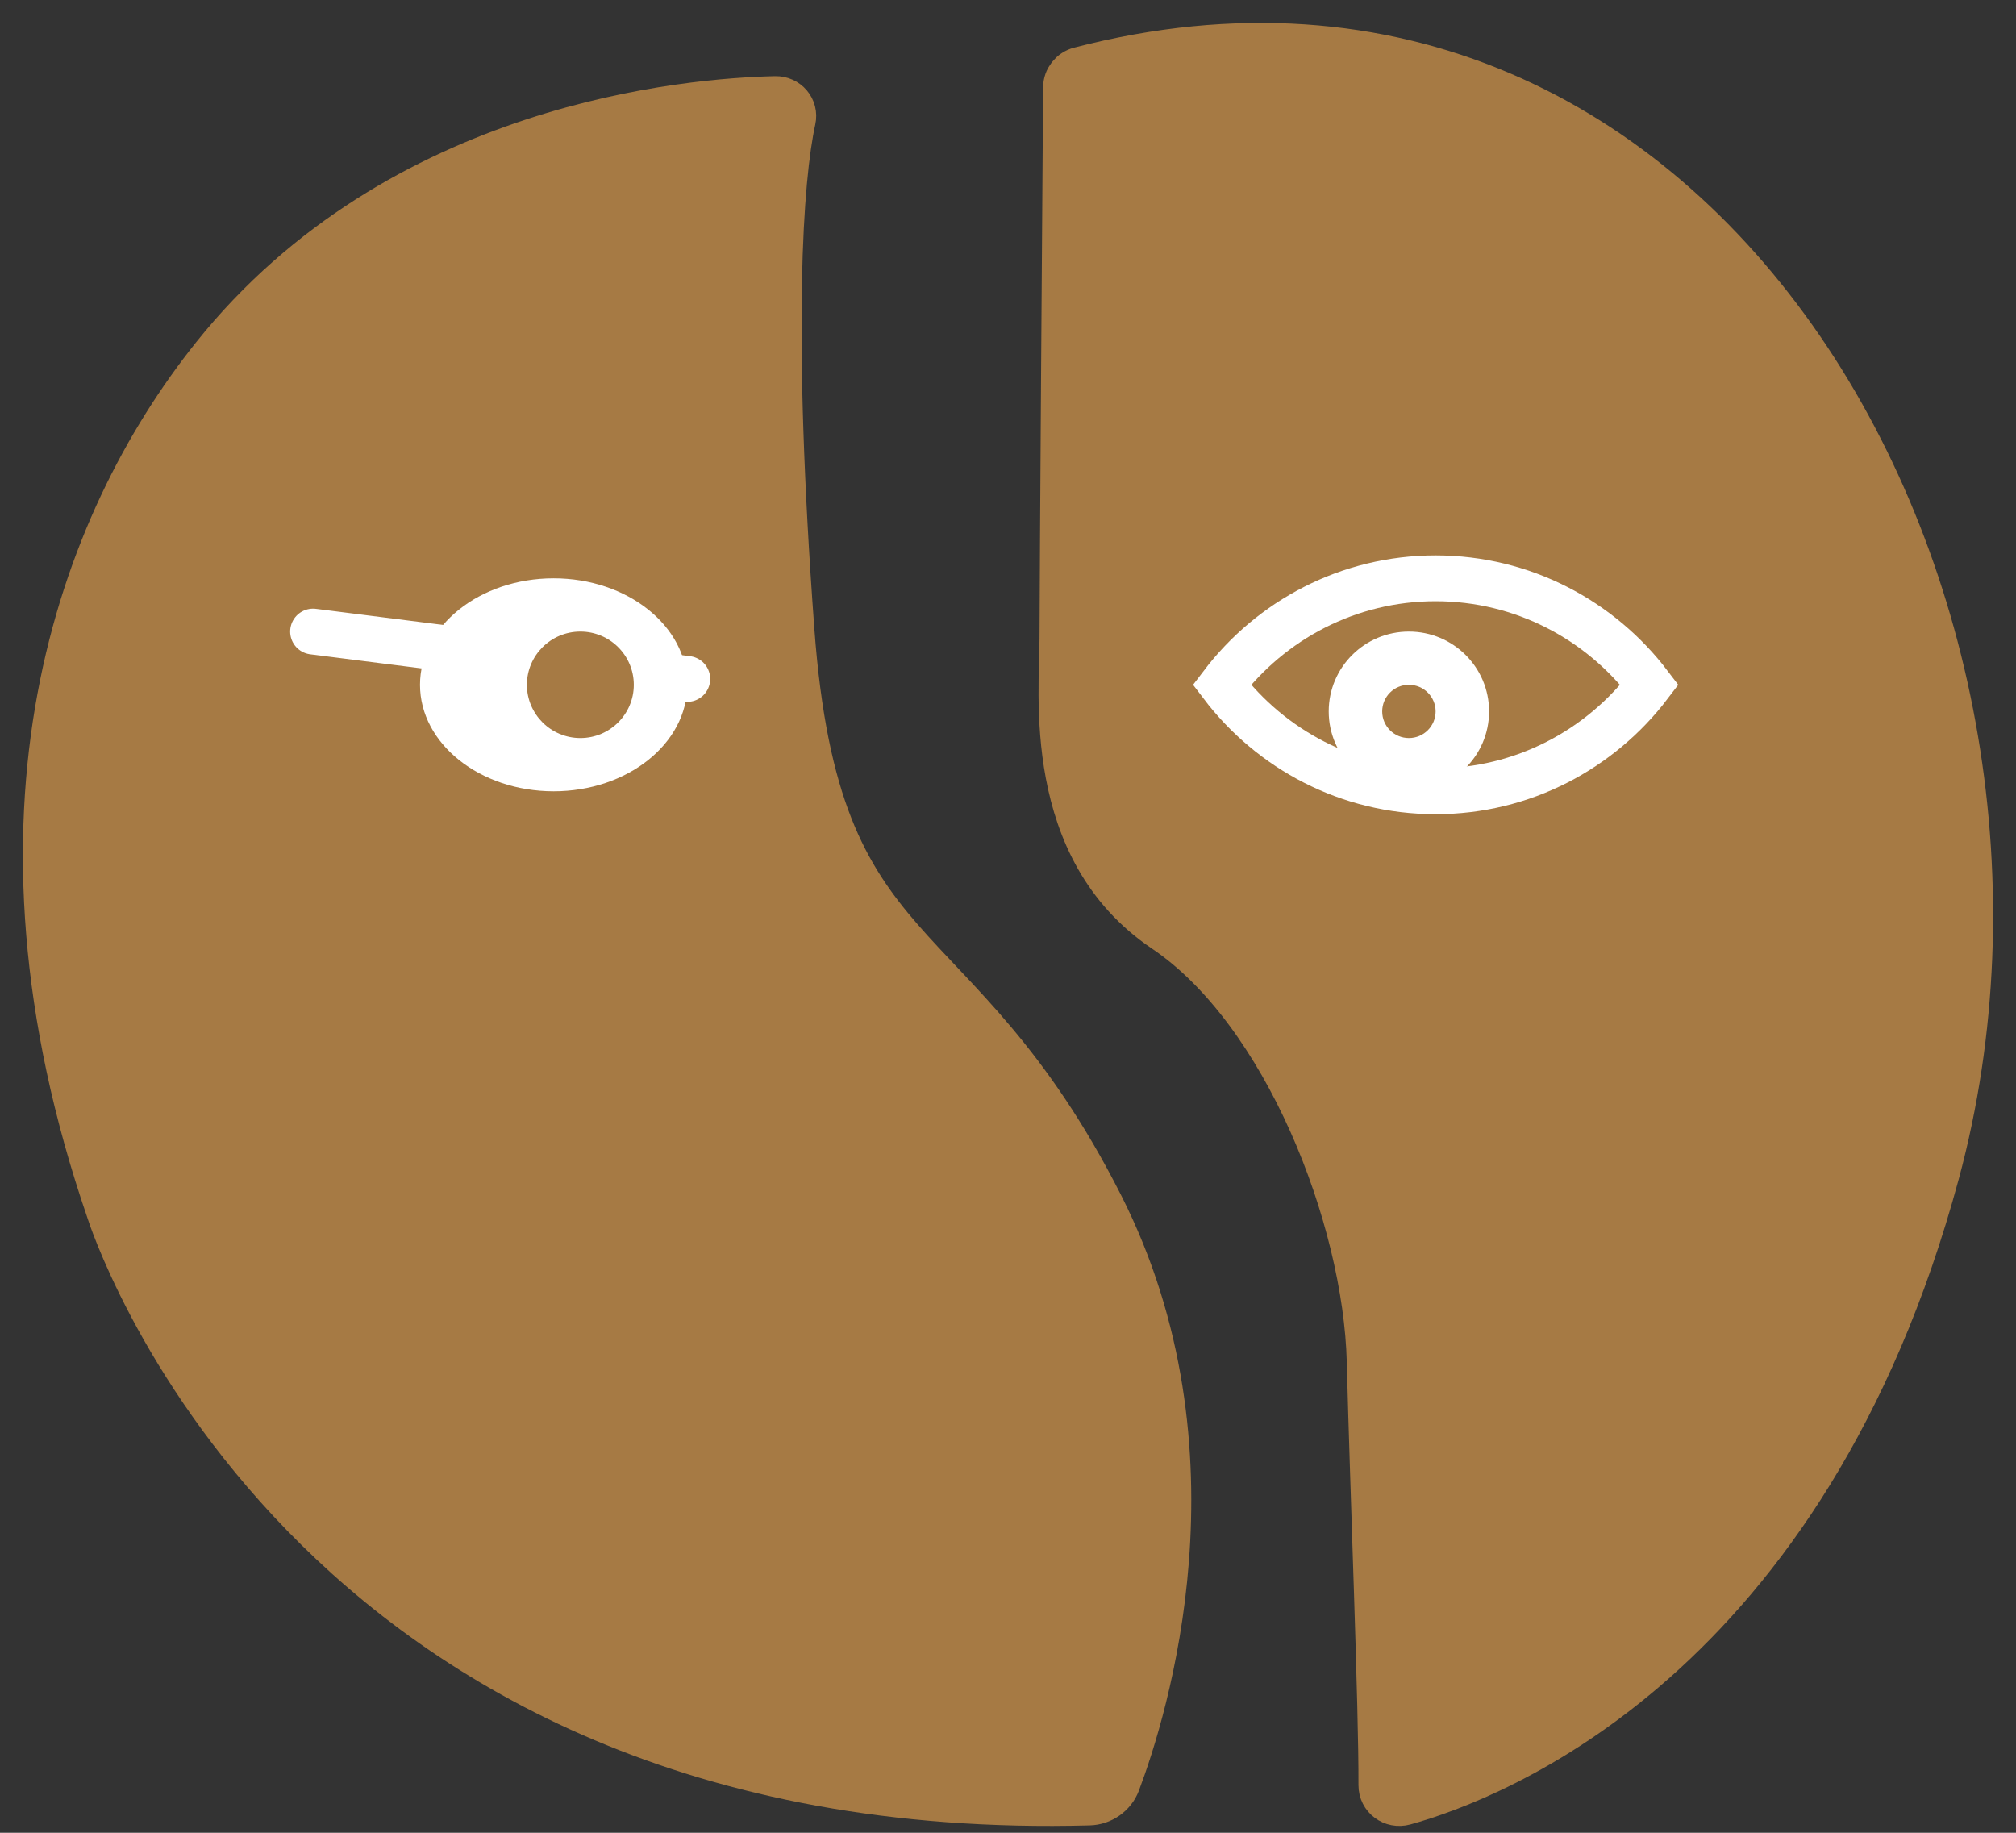 <?xml version="1.0" encoding="UTF-8"?>
<svg width="44px" height="40px" viewBox="0 0 44 40" version="1.1" xmlns="http://www.w3.org/2000/svg" xmlns:xlink="http://www.w3.org/1999/xlink">
    <rect x="0" y="0" width="44" height="40" fill="#333333" stroke="none"/>
    <!-- Generator: Sketch 46.2 (44496) - http://www.bohemiancoding.com/sketch -->
    <title>6</title>
    <desc>Created with Sketch.</desc>
    <defs></defs>
    <g id="Page-3" stroke="none" stroke-width="1" fill="none" fill-rule="evenodd">
        <g id="tattoo" transform="translate(1, 1)">
            <path d="M22.568,0.524 C22.392,0.569 22.267,0.729 22.266,0.91 C22.252,2.707 22.188,11.838 22.188,12.927 C22.188,14.135 21.789,17.517 24.423,19.29 C27.058,21.062 28.814,25.572 28.894,28.713 C28.964,31.473 29.157,36.287 29.149,37.959 C29.147,38.224 29.396,38.406 29.65,38.336 C31.578,37.802 38.403,35.199 41.267,24.606 C44.595,12.292 36.279,-3.039 22.568,0.524" id="Fill-1" fill="#A67A44"></path>
            <path d="M22.568,0.524 C22.392,0.569 22.267,0.729 22.266,0.91 C22.252,2.707 22.188,11.838 22.188,12.927 C22.188,14.135 21.789,17.517 24.423,19.29 C27.058,21.062 28.814,25.572 28.894,28.713 C28.964,31.473 29.157,36.287 29.149,37.959 C29.147,38.224 29.396,38.406 29.65,38.336 C31.578,37.802 38.403,35.199 41.267,24.606 C44.595,12.292 36.279,-3.039 22.568,0.524 Z" id="Stroke-3" stroke="#A67A44"></path>
            <path d="M30.333,11.622 C28.428,11.622 26.739,12.535 25.667,13.946 C26.739,15.357 28.428,16.27 30.333,16.27 C32.238,16.27 33.927,15.357 35,13.946 C33.927,12.535 32.238,11.622 30.333,11.622" id="Fill-5" fill="#A67A44"></path>
            <path d="M30.333,11.622 C28.428,11.622 26.739,12.535 25.667,13.946 C26.739,15.357 28.428,16.27 30.333,16.27 C32.238,16.27 33.927,15.357 35,13.946 C33.927,12.535 32.238,11.622 30.333,11.622 Z" id="Stroke-7" stroke="#FFFFFF"></path>
            <path d="M3.67,6.783 C0.739,10.453 -1.596,16.751 1.382,25.422 C1.382,25.422 5.565,38.805 22.771,38.339 C23.046,38.332 23.293,38.158 23.389,37.904 C23.977,36.345 25.753,30.696 23.019,25.304 C19.807,18.972 16.837,20.357 16.275,12.759 C15.788,6.171 16.025,2.886 16.305,1.612 C16.358,1.374 16.173,1.157 15.925,1.162 C14.09,1.201 7.722,1.712 3.67,6.783" id="Fill-9" fill="#A67A44"></path>
            <path d="M3.67,6.783 C0.739,10.453 -1.596,16.751 1.382,25.422 C1.382,25.422 5.565,38.805 22.771,38.339 C23.046,38.332 23.293,38.158 23.389,37.904 C23.977,36.345 25.753,30.696 23.019,25.304 C19.807,18.972 16.837,20.357 16.275,12.759 C15.788,6.171 16.025,2.886 16.305,1.612 C16.358,1.374 16.173,1.157 15.925,1.162 C14.09,1.201 7.722,1.712 3.67,6.783 Z" id="Stroke-11" stroke="#A67A44"></path>
            <path d="M31.5,14.527 C31.5,15.49 30.716,16.27 29.75,16.27 C28.783,16.27 28,15.49 28,14.527 C28,13.564 28.783,12.784 29.75,12.784 C30.716,12.784 31.5,13.564 31.5,14.527" id="Fill-13" fill="#FFFFFF"></path>
            <path d="M30.333,14.527 C30.333,14.848 30.072,15.108 29.75,15.108 C29.427,15.108 29.167,14.848 29.167,14.527 C29.167,14.206 29.427,13.946 29.75,13.946 C30.072,13.946 30.333,14.206 30.333,14.527" id="Fill-15" fill="#A67A44"></path>
            <path d="M14,13.946 C14,15.229 12.694,16.27 11.084,16.27 C9.472,16.27 8.167,15.229 8.167,13.946 C8.167,12.662 9.472,11.622 11.084,11.622 C12.694,11.622 14,12.662 14,13.946" id="Fill-17" fill="#FFFFFF"></path>
            <path d="M5.833,12.784 L14,13.818" id="Stroke-19" stroke="#FFFFFF" stroke-linecap="round"></path>
            <path d="M12.833,13.946 C12.833,14.587 12.311,15.108 11.667,15.108 C11.023,15.108 10.5,14.587 10.5,13.946 C10.5,13.304 11.023,12.784 11.667,12.784 C12.311,12.784 12.833,13.304 12.833,13.946" id="Fill-21" fill="#A67A44"></path>
        </g>
    </g>
</svg>